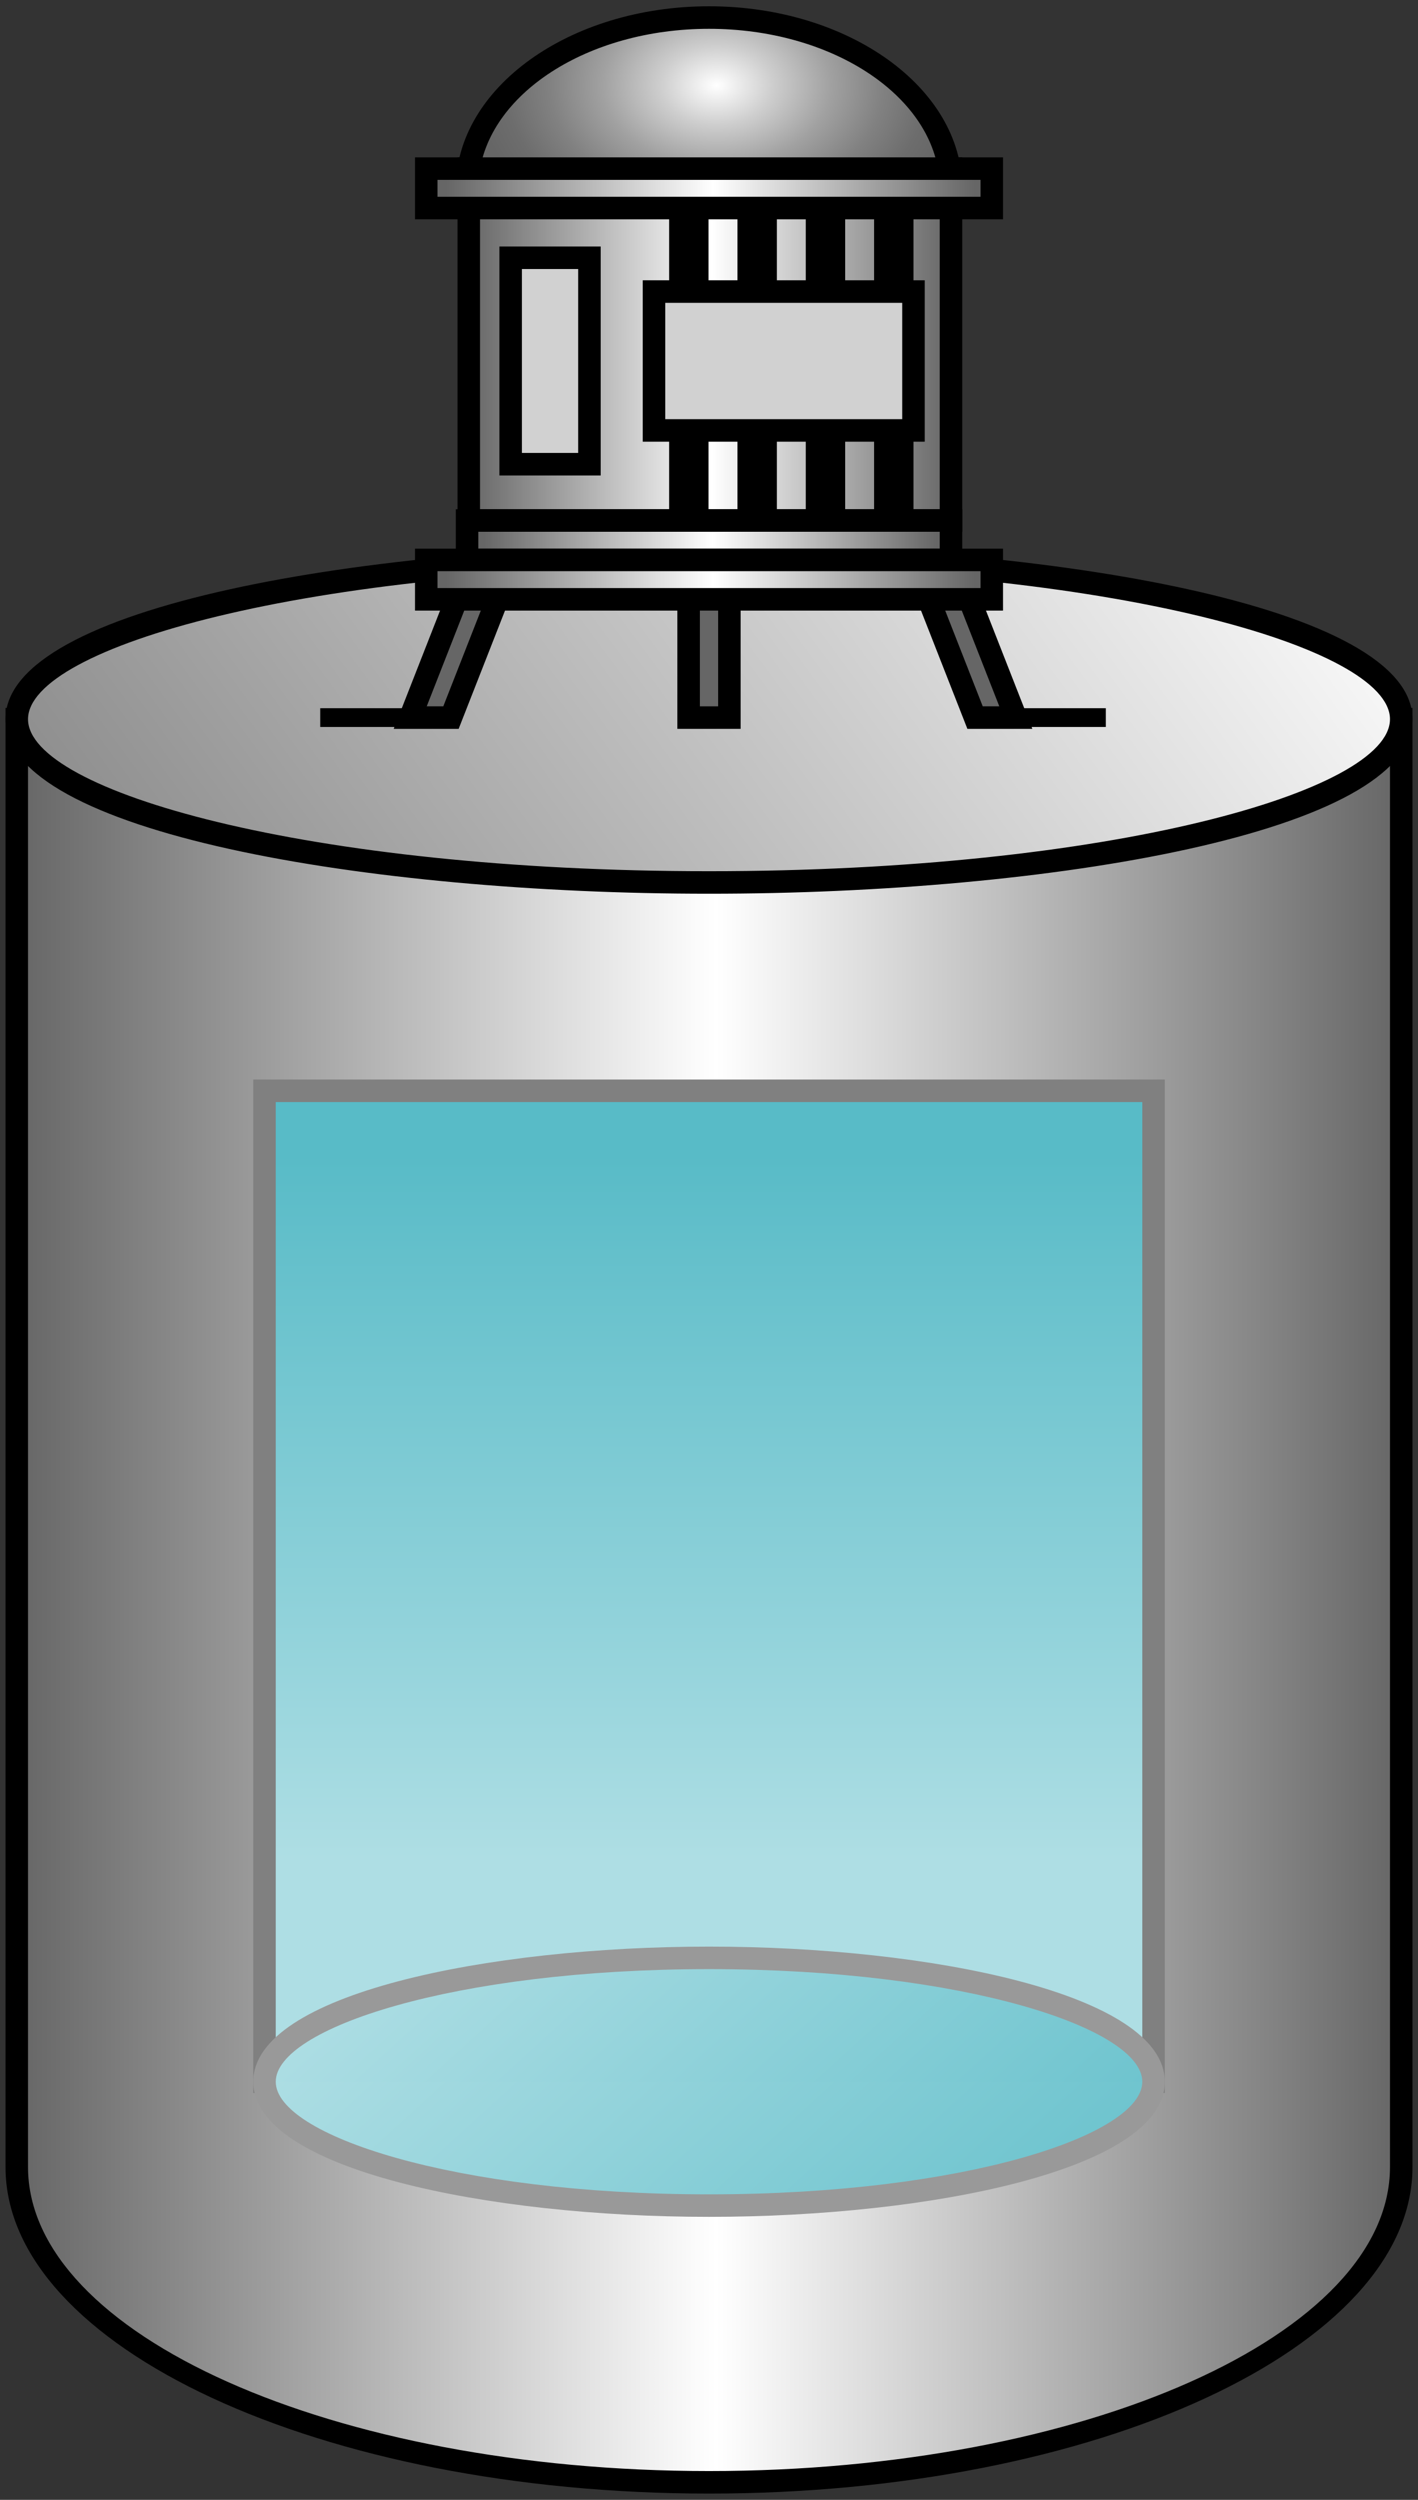 <?xml version="1.0" encoding="UTF-8" standalone="no"?>
<svg
   xmlns:a="http://ns.adobe.com/AdobeSVGViewerExtensions/3.0/"
   xmlns:dc="http://purl.org/dc/elements/1.1/"
   xmlns:cc="http://creativecommons.org/ns#"
   xmlns:rdf="http://www.w3.org/1999/02/22-rdf-syntax-ns#"
   xmlns:svg="http://www.w3.org/2000/svg"
   xmlns="http://www.w3.org/2000/svg"
   xmlns:sodipodi="http://sodipodi.sourceforge.net/DTD/sodipodi-0.dtd"
   xmlns:inkscape="http://www.inkscape.org/namespaces/inkscape"
   version="1.1"
   id="图层_1"
   x="0px"
   y="0px"
   width="63px"
   height="111px"
   viewBox="0 0 63 111"
   enable-background="new 0 0 63 111"
   xml:space="preserve"
   sodipodi:docname="搅拌机_12-01.svg"><rect x="0" y="0" width="63" height="111" fill="#333333" stroke="none"/><defs
   id="defs201" /><sodipodi:namedview
   pagecolor="#ffffff"
   bordercolor="#666666"
   borderopacity="1"
   objecttolerance="10"
   gridtolerance="10"
   guidetolerance="10"
   inkscape:pageopacity="0"
   inkscape:pageshadow="2"
   inkscape:window-width="640"
   inkscape:window-height="480"
   id="namedview199" />
<g
   id="g196">
	<g
   id="g13">
		<linearGradient
   id="SVGID_1_"
   gradientUnits="userSpaceOnUse"
   x1="0.745"
   y1="71.077"
   x2="62.255"
   y2="71.077">
			<stop
   offset="0"
   style="stop-color:#666666"
   id="stop2" />
			<stop
   offset="0.505"
   style="stop-color:#FFFFFF"
   id="stop4" />
			<stop
   offset="1"
   style="stop-color:#666666"
   id="stop6" />
			<a:midPointStop
   offset="0"
   style="stop-color:#666666" />
			<a:midPointStop
   offset="0.5"
   style="stop-color:#666666" />
			<a:midPointStop
   offset="0.505"
   style="stop-color:#FFFFFF" />
			<a:midPointStop
   offset="0.5"
   style="stop-color:#FFFFFF" />
			<a:midPointStop
   offset="1"
   style="stop-color:#666666" />
		</linearGradient>
		<path
   fill="url(#SVGID_1_)"
   d="M0.745,31.934v64.287c0,7.732,13.77,14,30.756,14c16.984,0,30.754-6.268,30.754-14V31.934H0.745z"
   id="path9" />
		<path
   d="M31.501,110.721c-17.234,0-31.256-6.506-31.256-14.5V31.434h62.51v64.787C62.755,104.215,48.734,110.721,31.501,110.721z     M1.245,32.434v63.787c0,7.443,13.572,13.5,30.256,13.5c16.682,0,30.254-6.057,30.254-13.5V32.434H1.245z"
   id="path11" />
	</g>
	<g
   id="g40">
		<linearGradient
   id="SVGID_2_"
   gradientUnits="userSpaceOnUse"
   x1="69.339"
   y1="3.933"
   x2="-4.469"
   y2="58.551">
			<stop
   offset="0"
   style="stop-color:#666666"
   id="stop15" />
			<stop
   offset="0.007"
   style="stop-color:#787878"
   id="stop17" />
			<stop
   offset="0.023"
   style="stop-color:#9C9C9C"
   id="stop19" />
			<stop
   offset="0.041"
   style="stop-color:#BBBBBB"
   id="stop21" />
			<stop
   offset="0.06"
   style="stop-color:#D4D4D4"
   id="stop23" />
			<stop
   offset="0.081"
   style="stop-color:#E7E7E7"
   id="stop25" />
			<stop
   offset="0.106"
   style="stop-color:#F5F5F5"
   id="stop27" />
			<stop
   offset="0.137"
   style="stop-color:#FDFDFD"
   id="stop29" />
			<stop
   offset="0.194"
   style="stop-color:#FFFFFF"
   id="stop31" />
			<stop
   offset="1"
   style="stop-color:#666666"
   id="stop33" />
			<a:midPointStop
   offset="0"
   style="stop-color:#666666" />
			<a:midPointStop
   offset="0.184"
   style="stop-color:#666666" />
			<a:midPointStop
   offset="0.194"
   style="stop-color:#FFFFFF" />
			<a:midPointStop
   offset="0.5"
   style="stop-color:#FFFFFF" />
			<a:midPointStop
   offset="1"
   style="stop-color:#666666" />
		</linearGradient>
		<ellipse
   fill="url(#SVGID_2_)"
   cx="31.5"
   cy="31.934"
   rx="30.755"
   ry="7.25"
   id="ellipse36" />
		<path
   d="M31.501,39.684c-15.152,0-31.256-2.716-31.256-7.75s16.104-7.75,31.256-7.75c15.151,0,31.254,2.716,31.254,7.75    S46.652,39.684,31.501,39.684z M31.501,25.184c-17.83,0-30.256,3.557-30.256,6.75s12.426,6.75,30.256,6.75    c17.829,0,30.254-3.557,30.254-6.75S49.33,25.184,31.501,25.184z"
   id="path38" />
	</g>
	<g
   id="g51">
		<linearGradient
   id="SVGID_3_"
   gradientUnits="userSpaceOnUse"
   x1="31.5"
   y1="51.294"
   x2="31.5"
   y2="82.534">
			<stop
   offset="0"
   style="stop-color:#58BBC7"
   id="stop42" />
			<stop
   offset="1"
   style="stop-color:#AEDEE4"
   id="stop44" />
			<a:midPointStop
   offset="0"
   style="stop-color:#58BBC7" />
			<a:midPointStop
   offset="0.5"
   style="stop-color:#58BBC7" />
			<a:midPointStop
   offset="1"
   style="stop-color:#AEDEE4" />
		</linearGradient>
		<rect
   x="11.751"
   y="48.434"
   fill="url(#SVGID_3_)"
   width="39.5"
   height="44"
   id="rect47" />
		<path
   fill="#808080"
   d="M51.751,92.934h-40.5v-45h40.5V92.934z M12.251,91.934h38.5v-43h-38.5V91.934z"
   id="path49" />
	</g>
	<g
   id="g62">
		<linearGradient
   id="SVGID_4_"
   gradientUnits="userSpaceOnUse"
   x1="47.043"
   y1="109.845"
   x2="22.104"
   y2="82.461">
			<stop
   offset="0"
   style="stop-color:#58BBC7"
   id="stop53" />
			<stop
   offset="1"
   style="stop-color:#AEDEE4"
   id="stop55" />
			<a:midPointStop
   offset="0"
   style="stop-color:#58BBC7" />
			<a:midPointStop
   offset="0.5"
   style="stop-color:#58BBC7" />
			<a:midPointStop
   offset="1"
   style="stop-color:#AEDEE4" />
		</linearGradient>
		<path
   fill="url(#SVGID_4_)"
   d="M51.251,92.434c0,3.037-8.844,5.5-19.75,5.5c-10.908,0-19.75-2.463-19.75-5.5"
   id="path58" />
		<path
   fill="#999999"
   d="M31.501,98.434c-9.816,0-20.25-2.104-20.25-6h1c0,2.365,7.905,5,19.25,5s19.25-2.635,19.25-5h1    C51.751,96.33,41.317,98.434,31.501,98.434z"
   id="path60" />
	</g>
	<g
   id="g73">
		<linearGradient
   id="SVGID_5_"
   gradientUnits="userSpaceOnUse"
   x1="46.976"
   y1="109.079"
   x2="22.037"
   y2="81.695">
			<stop
   offset="0"
   style="stop-color:#58BBC7"
   id="stop64" />
			<stop
   offset="1"
   style="stop-color:#AEDEE4"
   id="stop66" />
			<a:midPointStop
   offset="0"
   style="stop-color:#58BBC7" />
			<a:midPointStop
   offset="0.5"
   style="stop-color:#58BBC7" />
			<a:midPointStop
   offset="1"
   style="stop-color:#AEDEE4" />
		</linearGradient>
		<path
   fill="url(#SVGID_5_)"
   d="M11.751,92.434c0-3.037,8.842-5.5,19.75-5.5c10.906,0,19.75,2.463,19.75,5.5"
   id="path69" />
		<path
   fill="#999999"
   d="M51.751,92.434h-1c0-2.365-7.905-5-19.25-5s-19.25,2.635-19.25,5h-1c0-3.896,10.434-6,20.25-6    S51.751,88.537,51.751,92.434z"
   id="path71" />
	</g>
	<g
   id="g194">
		<g
   id="g79">
			<rect
   x="30.595"
   y="22.655"
   fill="#666666"
   width="1.811"
   height="9.208"
   id="rect75" />
			<path
   d="M32.905,32.363h-2.811V22.155h2.811V32.363z M31.095,31.363h0.811v-8.208h-0.811V31.363z"
   id="path77" />
		</g>
		<g
   id="g89">
			<g
   id="g85">
				<polygon
   fill="#666666"
   points="20.036,31.863 18.226,31.863 21.837,22.655 23.647,22.655     "
   id="polygon81" />
				<path
   d="M20.377,32.363h-2.885l4.004-10.208h2.885L20.377,32.363z M18.959,31.363h0.736l3.219-8.208h-0.736L18.959,31.363z"
   id="path83" />
			</g>
			<rect
   x="14.228"
   y="31.446"
   width="5.973"
   height="0.833"
   id="rect87" />
		</g>
		<g
   id="g99">
			<g
   id="g95">
				<polygon
   fill="#666666"
   points="43.321,31.863 45.132,31.863 41.521,22.655 39.71,22.655     "
   id="polygon91" />
				<path
   d="M45.865,32.363H42.98l-4.004-10.208h2.885L45.865,32.363z M43.662,31.363h0.736l-3.219-8.208h-0.736L43.662,31.363z"
   id="path93" />
			</g>
			<rect
   x="43.157"
   y="31.446"
   width="5.973"
   height="0.833"
   id="rect97" />
		</g>
		<g
   id="g192">
			<g
   id="g112">
				<linearGradient
   id="SVGID_6_"
   gradientUnits="userSpaceOnUse"
   x1="20.827"
   y1="15.3"
   x2="42.251"
   y2="15.3">
					<stop
   offset="0"
   style="stop-color:#666666"
   id="stop101" />
					<stop
   offset="0.505"
   style="stop-color:#FFFFFF"
   id="stop103" />
					<stop
   offset="1"
   style="stop-color:#666666"
   id="stop105" />
					<a:midPointStop
   offset="0"
   style="stop-color:#666666" />
					<a:midPointStop
   offset="0.5"
   style="stop-color:#666666" />
					<a:midPointStop
   offset="0.505"
   style="stop-color:#FFFFFF" />
					<a:midPointStop
   offset="0.5"
   style="stop-color:#FFFFFF" />
					<a:midPointStop
   offset="1"
   style="stop-color:#666666" />
				</linearGradient>
				<rect
   x="20.827"
   y="7.487"
   fill="url(#SVGID_6_)"
   width="21.424"
   height="15.625"
   id="rect108" />
				<path
   d="M42.751,23.612H20.327V6.987h22.424V23.612z M21.327,22.612h20.424V7.987H21.327V22.612z"
   id="path110" />
			</g>
			<g
   id="g131">
				
					<radialGradient
   id="SVGID_7_"
   cx="31.834"
   cy="168.429"
   r="10.691"
   gradientTransform="matrix(1 0 0 0.705 0 -114.952)"
   gradientUnits="userSpaceOnUse">
					<stop
   offset="0"
   style="stop-color:#FFFFFF"
   id="stop114" />
					<stop
   offset="0.232"
   style="stop-color:#CECECE"
   id="stop116" />
					<stop
   offset="0.475"
   style="stop-color:#A1A1A1"
   id="stop118" />
					<stop
   offset="0.694"
   style="stop-color:#818181"
   id="stop120" />
					<stop
   offset="0.876"
   style="stop-color:#6D6D6D"
   id="stop122" />
					<stop
   offset="1"
   style="stop-color:#666666"
   id="stop124" />
					<a:midPointStop
   offset="0"
   style="stop-color:#FFFFFF" />
					<a:midPointStop
   offset="0.376"
   style="stop-color:#FFFFFF" />
					<a:midPointStop
   offset="1"
   style="stop-color:#666666" />
				</radialGradient>
				<path
   fill="url(#SVGID_7_)"
   d="M31.501,0.779c-5.938,0-10.75,3.395-10.75,7.583h21.5C42.251,4.174,37.438,0.779,31.501,0.779z"
   id="path127" />
				<path
   d="M42.751,8.862h-22.5v-0.5c0-4.457,5.047-8.083,11.25-8.083s11.25,3.626,11.25,8.083V8.862z M21.276,7.862h20.449      c-0.372-3.673-4.816-6.583-10.225-6.583S21.648,4.189,21.276,7.862z"
   id="path129" />
			</g>
			<g
   id="g144">
				<linearGradient
   id="SVGID_8_"
   gradientUnits="userSpaceOnUse"
   x1="19.814"
   y1="8.362"
   x2="43.316"
   y2="8.362">
					<stop
   offset="0"
   style="stop-color:#666666"
   id="stop133" />
					<stop
   offset="0.505"
   style="stop-color:#FFFFFF"
   id="stop135" />
					<stop
   offset="1"
   style="stop-color:#666666"
   id="stop137" />
					<a:midPointStop
   offset="0"
   style="stop-color:#666666" />
					<a:midPointStop
   offset="0.5"
   style="stop-color:#666666" />
					<a:midPointStop
   offset="0.505"
   style="stop-color:#FFFFFF" />
					<a:midPointStop
   offset="0.5"
   style="stop-color:#FFFFFF" />
					<a:midPointStop
   offset="1"
   style="stop-color:#666666" />
				</linearGradient>
				<rect
   x="18.938"
   y="7.487"
   fill="url(#SVGID_8_)"
   width="25.125"
   height="1.75"
   id="rect140" />
				<path
   d="M44.563,9.737H18.438v-2.75h26.125V9.737z M19.438,8.737h24.125v-0.75H19.438V8.737z"
   id="path142" />
			</g>
			<g
   id="g157">
				<linearGradient
   id="SVGID_9_"
   gradientUnits="userSpaceOnUse"
   x1="21.5"
   y1="23.987"
   x2="41.611"
   y2="23.987">
					<stop
   offset="0"
   style="stop-color:#666666"
   id="stop146" />
					<stop
   offset="0.505"
   style="stop-color:#FFFFFF"
   id="stop148" />
					<stop
   offset="1"
   style="stop-color:#666666"
   id="stop150" />
					<a:midPointStop
   offset="0"
   style="stop-color:#666666" />
					<a:midPointStop
   offset="0.5"
   style="stop-color:#666666" />
					<a:midPointStop
   offset="0.505"
   style="stop-color:#FFFFFF" />
					<a:midPointStop
   offset="0.5"
   style="stop-color:#FFFFFF" />
					<a:midPointStop
   offset="1"
   style="stop-color:#666666" />
				</linearGradient>
				<rect
   x="20.751"
   y="23.112"
   fill="url(#SVGID_9_)"
   width="21.5"
   height="1.75"
   id="rect153" />
				<path
   d="M42.751,25.362h-22.5v-2.75h22.5V25.362z M21.251,24.362h20.5v-0.75h-20.5V24.362z"
   id="path155" />
			</g>
			<g
   id="g170">
				<linearGradient
   id="SVGID_10_"
   gradientUnits="userSpaceOnUse"
   x1="19.814"
   y1="25.737"
   x2="43.316"
   y2="25.737">
					<stop
   offset="0"
   style="stop-color:#666666"
   id="stop159" />
					<stop
   offset="0.505"
   style="stop-color:#FFFFFF"
   id="stop161" />
					<stop
   offset="1"
   style="stop-color:#666666"
   id="stop163" />
					<a:midPointStop
   offset="0"
   style="stop-color:#666666" />
					<a:midPointStop
   offset="0.5"
   style="stop-color:#666666" />
					<a:midPointStop
   offset="0.505"
   style="stop-color:#FFFFFF" />
					<a:midPointStop
   offset="0.5"
   style="stop-color:#FFFFFF" />
					<a:midPointStop
   offset="1"
   style="stop-color:#666666" />
				</linearGradient>
				<rect
   x="18.938"
   y="24.862"
   fill="url(#SVGID_10_)"
   width="25.125"
   height="1.75"
   id="rect166" />
				<path
   d="M44.563,27.112H18.438v-2.75h26.125V27.112z M19.438,26.112h24.125v-0.75H19.438V26.112z"
   id="path168" />
			</g>
			<g
   id="g176">
				<rect
   x="22.688"
   y="11.446"
   fill="#D1D1D1"
   width="3.5"
   height="9.167"
   id="rect172" />
				<path
   d="M26.688,21.112h-4.5V10.946h4.5V21.112z M23.188,20.112h2.5v-8.167h-2.5V20.112z"
   id="path174" />
			</g>
			<rect
   x="29.729"
   y="9.237"
   width="1.75"
   height="13.417"
   id="rect178" />
			<rect
   x="32.765"
   y="9.237"
   width="1.75"
   height="13.417"
   id="rect180" />
			<rect
   x="35.8"
   y="9.237"
   width="1.75"
   height="13.417"
   id="rect182" />
			<rect
   x="38.835"
   y="9.237"
   width="1.75"
   height="13.417"
   id="rect184" />
			<g
   id="g190">
				<rect
   x="29.056"
   y="12.946"
   fill="#D1D1D1"
   width="11.529"
   height="6.166"
   id="rect186" />
				<path
   d="M41.085,19.612H28.556v-7.166h12.529V19.612z M29.556,18.612h10.529v-5.166H29.556V18.612z"
   id="path188" />
			</g>
		</g>
	</g>
</g>
</svg>
